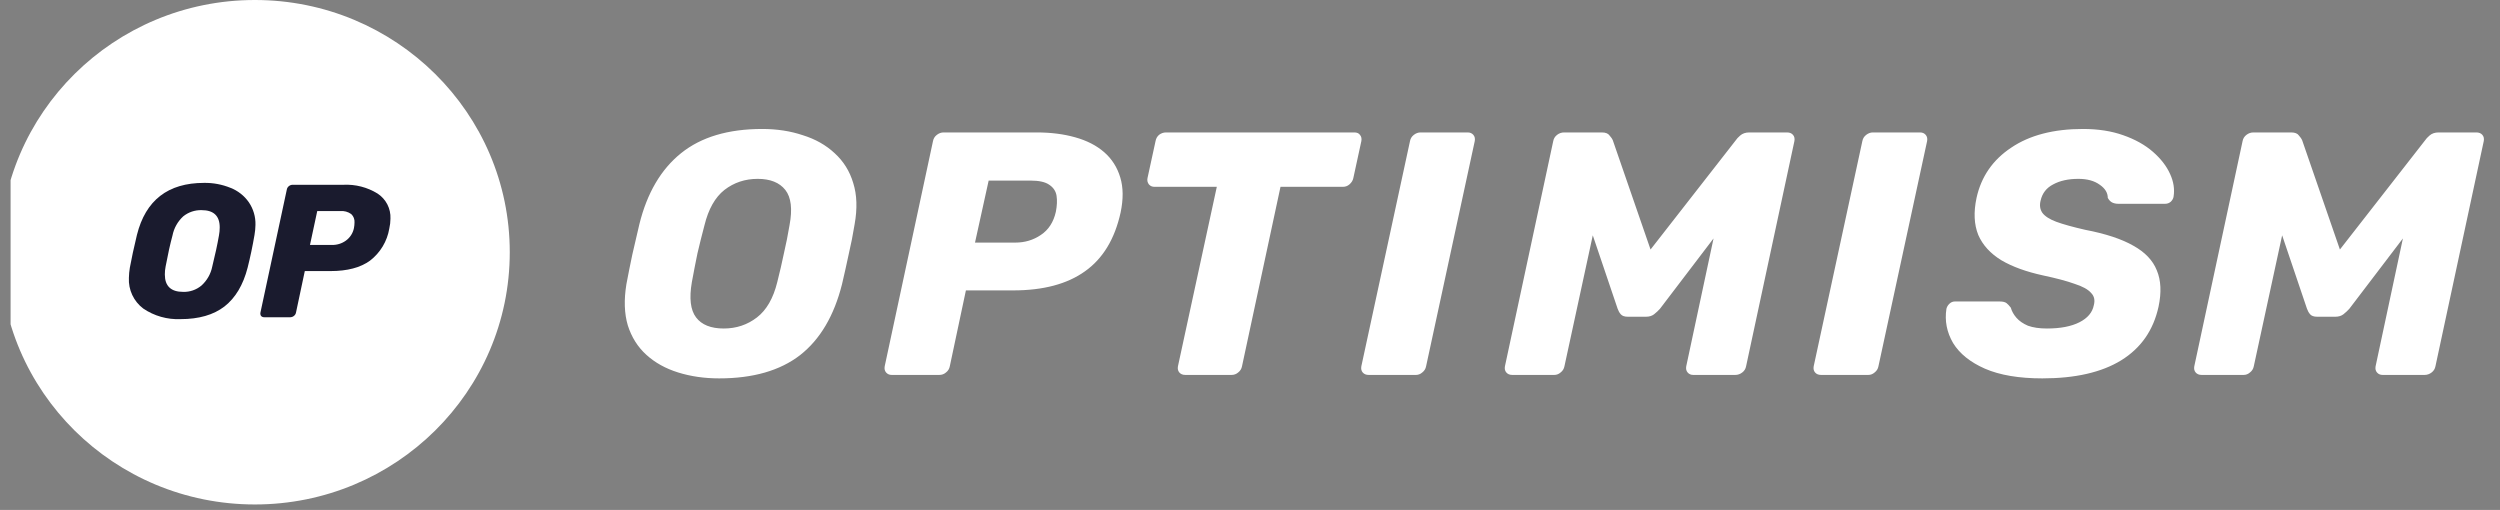 <svg width="201" height="41" viewBox="0 0 201 41" fill="none" xmlns="http://www.w3.org/2000/svg">
<rect x="0" y="0" width="201" height="41" fill="#808080" stroke="none"/>
<g clip-path="url(#clip0_1_2540)">
<path d="M20.493 40.559C31.81 40.559 40.985 31.48 40.985 20.28C40.985 9.08 31.81 0 20.493 0C9.175 0 0.001 9.08 0.001 20.28C0.001 31.48 9.175 40.559 20.493 40.559Z" fill="white"/>
<path d="M14.514 25.658C13.448 25.703 12.396 25.404 11.516 24.806C11.136 24.519 10.833 24.144 10.632 23.715C10.431 23.285 10.339 22.814 10.363 22.341C10.368 22.066 10.394 21.791 10.44 21.52C10.573 20.788 10.763 19.911 11.009 18.888C11.706 16.099 13.504 14.704 16.405 14.704C17.132 14.692 17.853 14.827 18.526 15.1C19.123 15.331 19.637 15.734 20.002 16.256C20.37 16.794 20.558 17.432 20.539 18.082C20.534 18.352 20.508 18.621 20.462 18.888C20.308 19.791 20.124 20.668 19.909 21.52C19.551 22.909 18.931 23.949 18.049 24.639C17.168 25.318 15.99 25.658 14.514 25.658ZM14.729 23.467C15.262 23.482 15.781 23.303 16.19 22.965C16.642 22.56 16.949 22.021 17.066 21.428C17.302 20.475 17.481 19.644 17.604 18.933C17.645 18.718 17.665 18.499 17.665 18.279C17.665 17.356 17.178 16.895 16.205 16.895C15.668 16.882 15.144 17.06 14.729 17.397C14.286 17.806 13.984 18.344 13.868 18.933C13.684 19.613 13.499 20.444 13.315 21.428C13.273 21.639 13.252 21.853 13.253 22.067C13.253 23 13.745 23.467 14.729 23.467Z" fill="#1A1B2E"/>
<path d="M21.247 25.506C21.199 25.509 21.15 25.5 21.105 25.482C21.059 25.464 21.019 25.435 20.986 25.399C20.935 25.318 20.918 25.219 20.94 25.126L23.061 15.236C23.08 15.127 23.14 15.029 23.229 14.962C23.312 14.895 23.415 14.858 23.522 14.856H27.611C28.574 14.809 29.528 15.053 30.347 15.556C30.684 15.774 30.958 16.076 31.141 16.43C31.324 16.785 31.411 17.181 31.393 17.579C31.391 17.846 31.36 18.111 31.3 18.371C31.131 19.396 30.576 20.32 29.748 20.957C28.979 21.515 27.924 21.794 26.581 21.794H24.506L23.799 25.126C23.78 25.235 23.72 25.333 23.631 25.4C23.549 25.467 23.445 25.505 23.339 25.506L21.247 25.506ZM26.69 19.694C27.092 19.703 27.487 19.58 27.812 19.344C28.146 19.101 28.377 18.743 28.457 18.34C28.486 18.19 28.502 18.037 28.503 17.884C28.512 17.76 28.493 17.636 28.448 17.52C28.403 17.404 28.333 17.3 28.242 17.214C27.986 17.027 27.668 16.94 27.351 16.971H25.506L24.922 19.694H26.69Z" fill="#1A1B2E"/>
<path d="M57.821 30.422C56.639 30.422 55.541 30.264 54.528 29.948C53.515 29.633 52.662 29.159 51.968 28.528C51.273 27.897 50.776 27.108 50.476 26.161C50.194 25.214 50.157 24.109 50.363 22.846C50.513 22.048 50.673 21.25 50.842 20.451C51.029 19.653 51.217 18.845 51.405 18.028C52.024 15.522 53.14 13.619 54.754 12.319C56.367 11.019 58.543 10.369 61.282 10.369C62.464 10.369 63.553 10.537 64.547 10.871C65.56 11.186 66.414 11.669 67.108 12.319C67.821 12.969 68.318 13.767 68.599 14.714C68.9 15.661 68.937 16.766 68.712 18.028C68.581 18.845 68.421 19.653 68.234 20.451C68.065 21.25 67.886 22.048 67.699 22.846C67.061 25.39 65.935 27.294 64.322 28.556C62.709 29.8 60.541 30.422 57.821 30.422ZM58.187 26.412C59.2 26.412 60.091 26.114 60.86 25.52C61.63 24.926 62.174 23.979 62.493 22.679C62.699 21.863 62.877 21.092 63.027 20.368C63.196 19.644 63.346 18.892 63.477 18.112C63.722 16.812 63.609 15.865 63.14 15.271C62.671 14.677 61.93 14.38 60.917 14.38C59.904 14.38 59.012 14.677 58.243 15.271C57.493 15.865 56.958 16.812 56.639 18.112C56.433 18.892 56.245 19.644 56.076 20.368C55.926 21.092 55.776 21.863 55.626 22.679C55.401 23.979 55.513 24.926 55.964 25.52C56.414 26.114 57.155 26.412 58.187 26.412ZM71.693 30.144C71.505 30.144 71.355 30.078 71.243 29.948C71.13 29.819 71.092 29.651 71.13 29.447L75.013 11.344C75.051 11.14 75.154 10.973 75.323 10.843C75.492 10.713 75.67 10.648 75.858 10.648H83.344C84.488 10.648 85.52 10.778 86.439 11.038C87.377 11.298 88.156 11.697 88.775 12.235C89.394 12.774 89.826 13.452 90.07 14.268C90.313 15.067 90.323 16.005 90.098 17.081C89.629 19.217 88.672 20.795 87.227 21.816C85.801 22.837 83.878 23.348 81.458 23.348H77.659L76.364 29.447C76.327 29.651 76.224 29.819 76.055 29.948C75.905 30.078 75.726 30.144 75.52 30.144H71.693ZM78.39 19.505H81.627C82.396 19.505 83.081 19.3 83.681 18.892C84.3 18.483 84.704 17.861 84.891 17.026C84.985 16.543 85.004 16.116 84.948 15.745C84.891 15.373 84.694 15.076 84.357 14.853C84.038 14.631 83.54 14.519 82.865 14.519H79.488L78.39 19.505ZM95.298 30.144C95.091 30.144 94.932 30.078 94.819 29.948C94.707 29.819 94.669 29.651 94.707 29.447L97.831 15.021H92.821C92.634 15.021 92.484 14.956 92.371 14.825C92.258 14.677 92.221 14.51 92.258 14.324L92.906 11.344C92.943 11.14 93.037 10.973 93.187 10.843C93.356 10.713 93.543 10.648 93.75 10.648H108.89C109.097 10.648 109.247 10.713 109.34 10.843C109.453 10.973 109.49 11.14 109.453 11.344L108.806 14.324C108.768 14.51 108.665 14.677 108.496 14.825C108.346 14.956 108.168 15.021 107.962 15.021H102.952L99.857 29.447C99.819 29.651 99.716 29.819 99.547 29.948C99.397 30.078 99.219 30.144 99.013 30.144H95.298ZM110.043 30.144C109.836 30.144 109.677 30.078 109.564 29.948C109.452 29.819 109.414 29.651 109.452 29.447L113.364 11.344C113.401 11.14 113.504 10.973 113.673 10.843C113.842 10.713 114.02 10.648 114.208 10.648H118.007C118.195 10.648 118.345 10.713 118.457 10.843C118.57 10.973 118.607 11.14 118.57 11.344L114.658 29.447C114.621 29.651 114.517 29.819 114.348 29.948C114.198 30.078 114.03 30.144 113.842 30.144H110.043ZM121.588 30.144C121.381 30.144 121.222 30.078 121.109 29.948C120.997 29.819 120.959 29.651 120.997 29.447L124.88 11.344C124.918 11.14 125.021 10.973 125.19 10.843C125.358 10.713 125.546 10.648 125.753 10.648H128.792C129.092 10.648 129.298 10.732 129.411 10.899C129.542 11.047 129.627 11.168 129.664 11.261L132.704 20.061L139.57 11.261C139.626 11.168 139.739 11.047 139.908 10.899C140.096 10.732 140.339 10.648 140.64 10.648H143.679C143.885 10.648 144.045 10.713 144.157 10.843C144.27 10.973 144.307 11.14 144.27 11.344L140.386 29.447C140.349 29.651 140.246 29.819 140.077 29.948C139.908 30.078 139.72 30.144 139.514 30.144H136.137C135.949 30.144 135.799 30.078 135.687 29.948C135.574 29.819 135.537 29.651 135.574 29.447L137.769 19.17L133.463 24.824C133.332 24.972 133.173 25.121 132.985 25.27C132.816 25.399 132.6 25.465 132.338 25.465H130.874C130.612 25.465 130.424 25.399 130.312 25.27C130.199 25.14 130.115 24.991 130.058 24.824L128.06 18.92L125.781 29.447C125.743 29.651 125.64 29.819 125.471 29.948C125.321 30.078 125.152 30.144 124.965 30.144H121.588ZM146.412 30.144C146.206 30.144 146.046 30.078 145.934 29.948C145.821 29.819 145.784 29.651 145.821 29.447L149.733 11.344C149.771 11.14 149.874 10.973 150.043 10.843C150.212 10.713 150.39 10.648 150.577 10.648H154.376C154.564 10.648 154.714 10.713 154.827 10.843C154.939 10.973 154.977 11.14 154.939 11.344L151.027 29.447C150.99 29.651 150.887 29.819 150.718 29.948C150.568 30.078 150.399 30.144 150.212 30.144H146.412ZM164.204 30.422C162.328 30.422 160.789 30.162 159.589 29.642C158.407 29.122 157.553 28.435 157.028 27.581C156.521 26.709 156.343 25.79 156.493 24.824C156.531 24.675 156.606 24.546 156.718 24.434C156.849 24.304 157 24.239 157.168 24.239H160.771C161.033 24.239 161.221 24.286 161.333 24.378C161.446 24.471 161.559 24.592 161.671 24.74C161.746 25.019 161.896 25.288 162.121 25.548C162.347 25.808 162.656 26.021 163.05 26.189C163.463 26.337 163.97 26.412 164.57 26.412C165.658 26.412 166.53 26.244 167.187 25.91C167.844 25.576 168.228 25.121 168.341 24.546C168.453 24.137 168.378 23.803 168.116 23.543C167.872 23.264 167.431 23.023 166.793 22.819C166.174 22.596 165.339 22.373 164.288 22.15C162.919 21.853 161.793 21.445 160.911 20.925C160.03 20.386 159.41 19.709 159.054 18.892C158.716 18.056 158.669 17.063 158.913 15.912C159.288 14.204 160.217 12.857 161.699 11.873C163.181 10.871 165.105 10.369 167.468 10.369C168.688 10.369 169.767 10.537 170.705 10.871C171.662 11.205 172.459 11.65 173.097 12.207C173.735 12.765 174.194 13.359 174.476 13.99C174.757 14.603 174.851 15.206 174.757 15.8C174.738 15.949 174.663 16.088 174.532 16.218C174.401 16.329 174.251 16.385 174.082 16.385H170.311C170.123 16.385 169.954 16.348 169.804 16.274C169.673 16.2 169.56 16.079 169.466 15.912C169.466 15.503 169.251 15.15 168.819 14.853C168.388 14.538 167.815 14.38 167.103 14.38C166.296 14.38 165.62 14.528 165.076 14.825C164.532 15.104 164.195 15.54 164.063 16.134C163.97 16.506 164.016 16.831 164.204 17.109C164.41 17.388 164.785 17.629 165.33 17.833C165.892 18.038 166.662 18.251 167.637 18.474C169.288 18.79 170.583 19.217 171.521 19.755C172.459 20.275 173.088 20.934 173.406 21.733C173.744 22.531 173.791 23.506 173.547 24.657C173.134 26.551 172.131 27.99 170.536 28.974C168.96 29.939 166.849 30.422 164.204 30.422ZM177.012 30.144C176.805 30.144 176.646 30.078 176.533 29.948C176.421 29.819 176.383 29.651 176.421 29.447L180.304 11.344C180.342 11.14 180.445 10.973 180.614 10.843C180.783 10.713 180.97 10.648 181.176 10.648H184.216C184.516 10.648 184.722 10.732 184.835 10.899C184.966 11.047 185.051 11.168 185.088 11.261L188.128 20.061L194.994 11.261C195.051 11.168 195.163 11.047 195.332 10.899C195.52 10.732 195.764 10.648 196.064 10.648H199.103C199.309 10.648 199.469 10.713 199.581 10.843C199.694 10.973 199.732 11.14 199.694 11.344L195.81 29.447C195.773 29.651 195.67 29.819 195.501 29.948C195.332 30.078 195.144 30.144 194.938 30.144H191.561C191.373 30.144 191.223 30.078 191.111 29.948C190.998 29.819 190.961 29.651 190.998 29.447L193.193 19.17L188.888 24.824C188.756 24.972 188.597 25.121 188.409 25.27C188.24 25.399 188.024 25.465 187.762 25.465H186.298C186.036 25.465 185.848 25.399 185.735 25.27C185.623 25.14 185.539 24.991 185.482 24.824L183.484 18.92L181.205 29.447C181.167 29.651 181.064 29.819 180.895 29.948C180.745 30.078 180.576 30.144 180.389 30.144H177.012Z" fill="white"/>
</g>
<defs>
<clipPath id="clip0_1_2540">
<rect width="199.722" height="40.559" fill="white" transform="translate(0.851)"/>
</clipPath>
</defs>
</svg>
